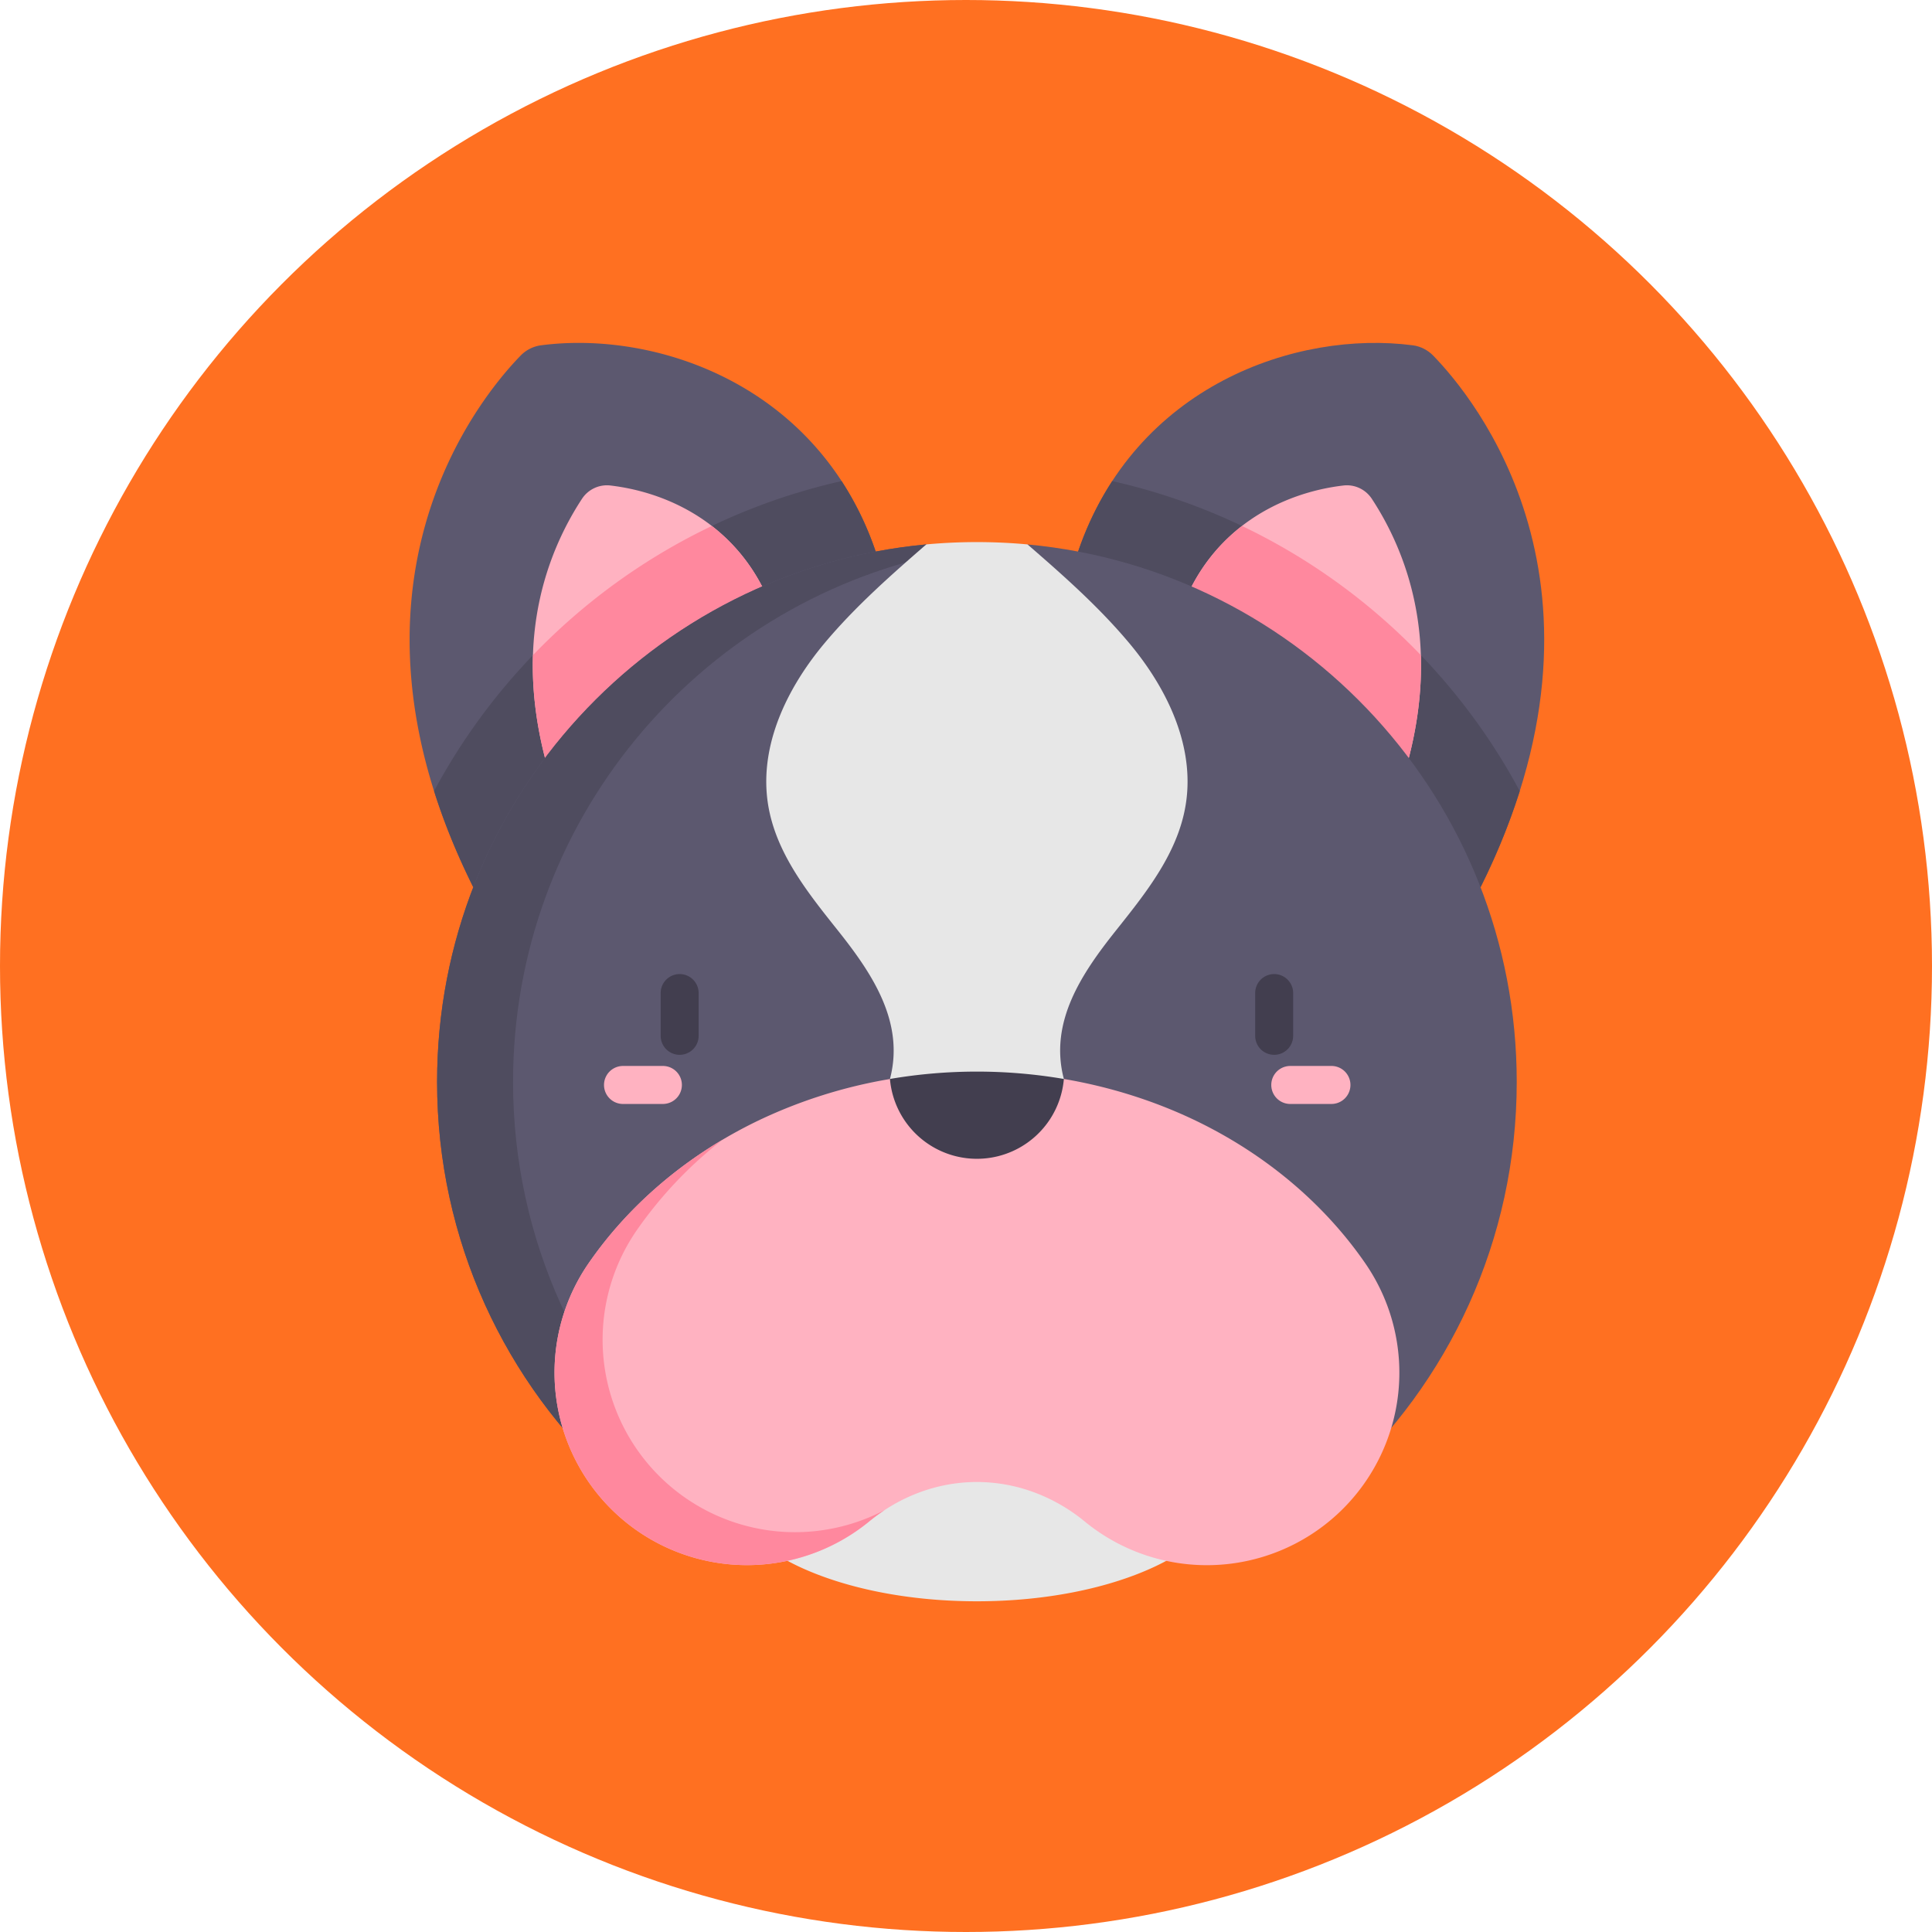 <svg xmlns="http://www.w3.org/2000/svg" width="85" height="85" viewBox="0 0 85 85">
    <g fill="none" fill-rule="evenodd">
        <circle cx="42.5" cy="42.5" r="42.5" fill="#FF7021"/>
        <g fill-rule="nonzero">
            <path fill="#5C586F" d="M23.8 15.192a1.535 1.535 0 0 0-.895.453c-1.766 1.813-8.691 10.128-2.082 23.39l17.704-14.77c-2.501-7.318-9.632-9.74-14.726-9.073z"/>
            <path fill="#4F4C5F" d="M23 29.302a27.12 27.12 0 0 0-3.903 5.5c.426 1.349.992 2.76 1.726 4.232l17.704-14.768a13.86 13.86 0 0 0-1.5-3.1A27.033 27.033 0 0 0 23 29.302z"/>
            <path fill="#FFB2C1" d="M26.853 21.36a1.313 1.313 0 0 0-1.249.587c-.49.747-1.017 1.72-1.426 2.896-1.356 3.901-.84 8.293 1.532 13.054l8.348-10.859c-1.303-3.81-4.516-5.363-7.205-5.678z"/>
            <path fill="#5C586F" d="M62.16 15.192c.34.045.655.207.895.453 1.767 1.813 8.691 10.128 2.082 23.39l-17.704-14.77c2.501-7.318 9.632-9.74 14.726-9.073z"/>
            <path fill="#4F4C5F" d="M66.863 34.803a27.12 27.12 0 0 0-3.903-5.501 27.03 27.03 0 0 0-14.027-8.136 13.875 13.875 0 0 0-1.5 3.1l17.704 14.769a29.246 29.246 0 0 0 1.726-4.232z"/>
            <path fill="#FFB2C1" d="M59.107 21.36c.494-.058.976.171 1.249.587a13.19 13.19 0 0 1 1.426 2.896c1.356 3.901.841 8.293-1.531 13.054L51.9 27.038c1.304-3.81 4.517-5.363 7.206-5.678z"/>
            <path fill="#FF889E" d="M62.512 28.825a27.092 27.092 0 0 0-7.869-5.684c-1.156.895-2.147 2.16-2.741 3.897l8.349 10.86c1.596-3.204 2.35-6.24 2.26-9.073zM34.058 27.038c-.594-1.736-1.585-3.003-2.74-3.897a27.092 27.092 0 0 0-7.87 5.684c-.09 2.833.665 5.869 2.262 9.072l8.348-10.859z"/>
            <path fill="#5C586F" d="M40.753 23.952C28.681 25.074 19.23 35.233 19.23 47.599c0 6.98 3.01 13.257 7.805 17.602h31.89C63.72 60.856 66.73 54.58 66.73 47.6c0-12.366-9.45-22.525-21.523-23.647l-2.227 1.462-2.227-1.462z"/>
            <path fill="#4F4C5F" d="M22.572 47.6c0-11.423 8.065-20.962 18.81-23.236l-.628-.412C28.68 25.074 19.23 35.233 19.23 47.599c0 6.98 3.01 13.257 7.805 17.602h3.342c-4.795-4.345-7.805-10.622-7.805-17.602z"/>
            <path fill="#E7E7E7" d="M52.222 34.96c-.207 2.331-1.707 4.198-3.11 5.959-1.497 1.878-2.97 4.032-2.306 6.552l1.92 6.04-5.746 1.808-6.36-1.43 2.534-6.418c.664-2.52-.81-4.674-2.305-6.552-1.404-1.761-2.904-3.628-3.111-5.959-.218-2.443.997-4.816 2.521-6.642 1.34-1.604 2.919-3 4.494-4.366h.001a24.23 24.23 0 0 1 4.452 0c1.576 1.365 3.156 2.762 4.495 4.366 1.524 1.826 2.74 4.199 2.521 6.642zM54.084 65.2c0-2.898-4.972-5.248-11.104-5.248-6.132 0-11.103 2.35-11.103 5.249 0 2.899 4.97 5.249 11.103 5.249 6.132 0 11.104-2.35 11.104-5.25z"/>
            <path fill="#FFB2C1" d="M46.806 47.47c2.03.345 3.992.964 5.804 1.835 3.062 1.476 5.639 3.644 7.453 6.27A8.47 8.47 0 0 1 47.72 66.937a7.723 7.723 0 0 0-2.222-1.28 7.241 7.241 0 0 0-2.518-.455c-1.735 0-3.399.633-4.74 1.735a8.49 8.49 0 0 1-5.382 1.922 8.469 8.469 0 0 1-6.961-13.281c1.815-2.628 4.391-4.796 7.453-6.272a21.818 21.818 0 0 1 5.804-1.834h7.652z"/>
            <path fill="#FF889E" d="M34.974 67.41a8.469 8.469 0 0 1-6.961-13.282 18.293 18.293 0 0 1 3.765-3.977c-2.375 1.41-4.387 3.262-5.881 5.426a8.469 8.469 0 0 0 6.961 13.281 8.49 8.49 0 0 0 5.383-1.921c.218-.18.445-.344.678-.498a8.51 8.51 0 0 1-3.945.971z"/>
            <path fill="#423E4F" d="M46.806 47.47a3.84 3.84 0 0 1-7.652 0 22.741 22.741 0 0 1 7.652 0zM29.902 46.408a.836.836 0 0 1-.835-.836V43.69a.835.835 0 0 1 1.67 0v1.882a.836.836 0 0 1-.835.836z"/>
            <path fill="#FFB2C1" d="M29.194 48.57H27.41a.835.835 0 0 1 0-1.672h1.783a.836.836 0 0 1 0 1.671z"/>
            <path fill="#423E4F" d="M56.058 46.408a.835.835 0 0 1-.835-.836V43.69a.835.835 0 1 1 1.67 0v1.882a.836.836 0 0 1-.835.836z"/>
            <path fill="#FFB2C1" d="M58.549 48.57h-1.782a.836.836 0 0 1 0-1.672h1.782a.836.836 0 1 1 0 1.671z"/>
        </g>
    </g>
</svg>
